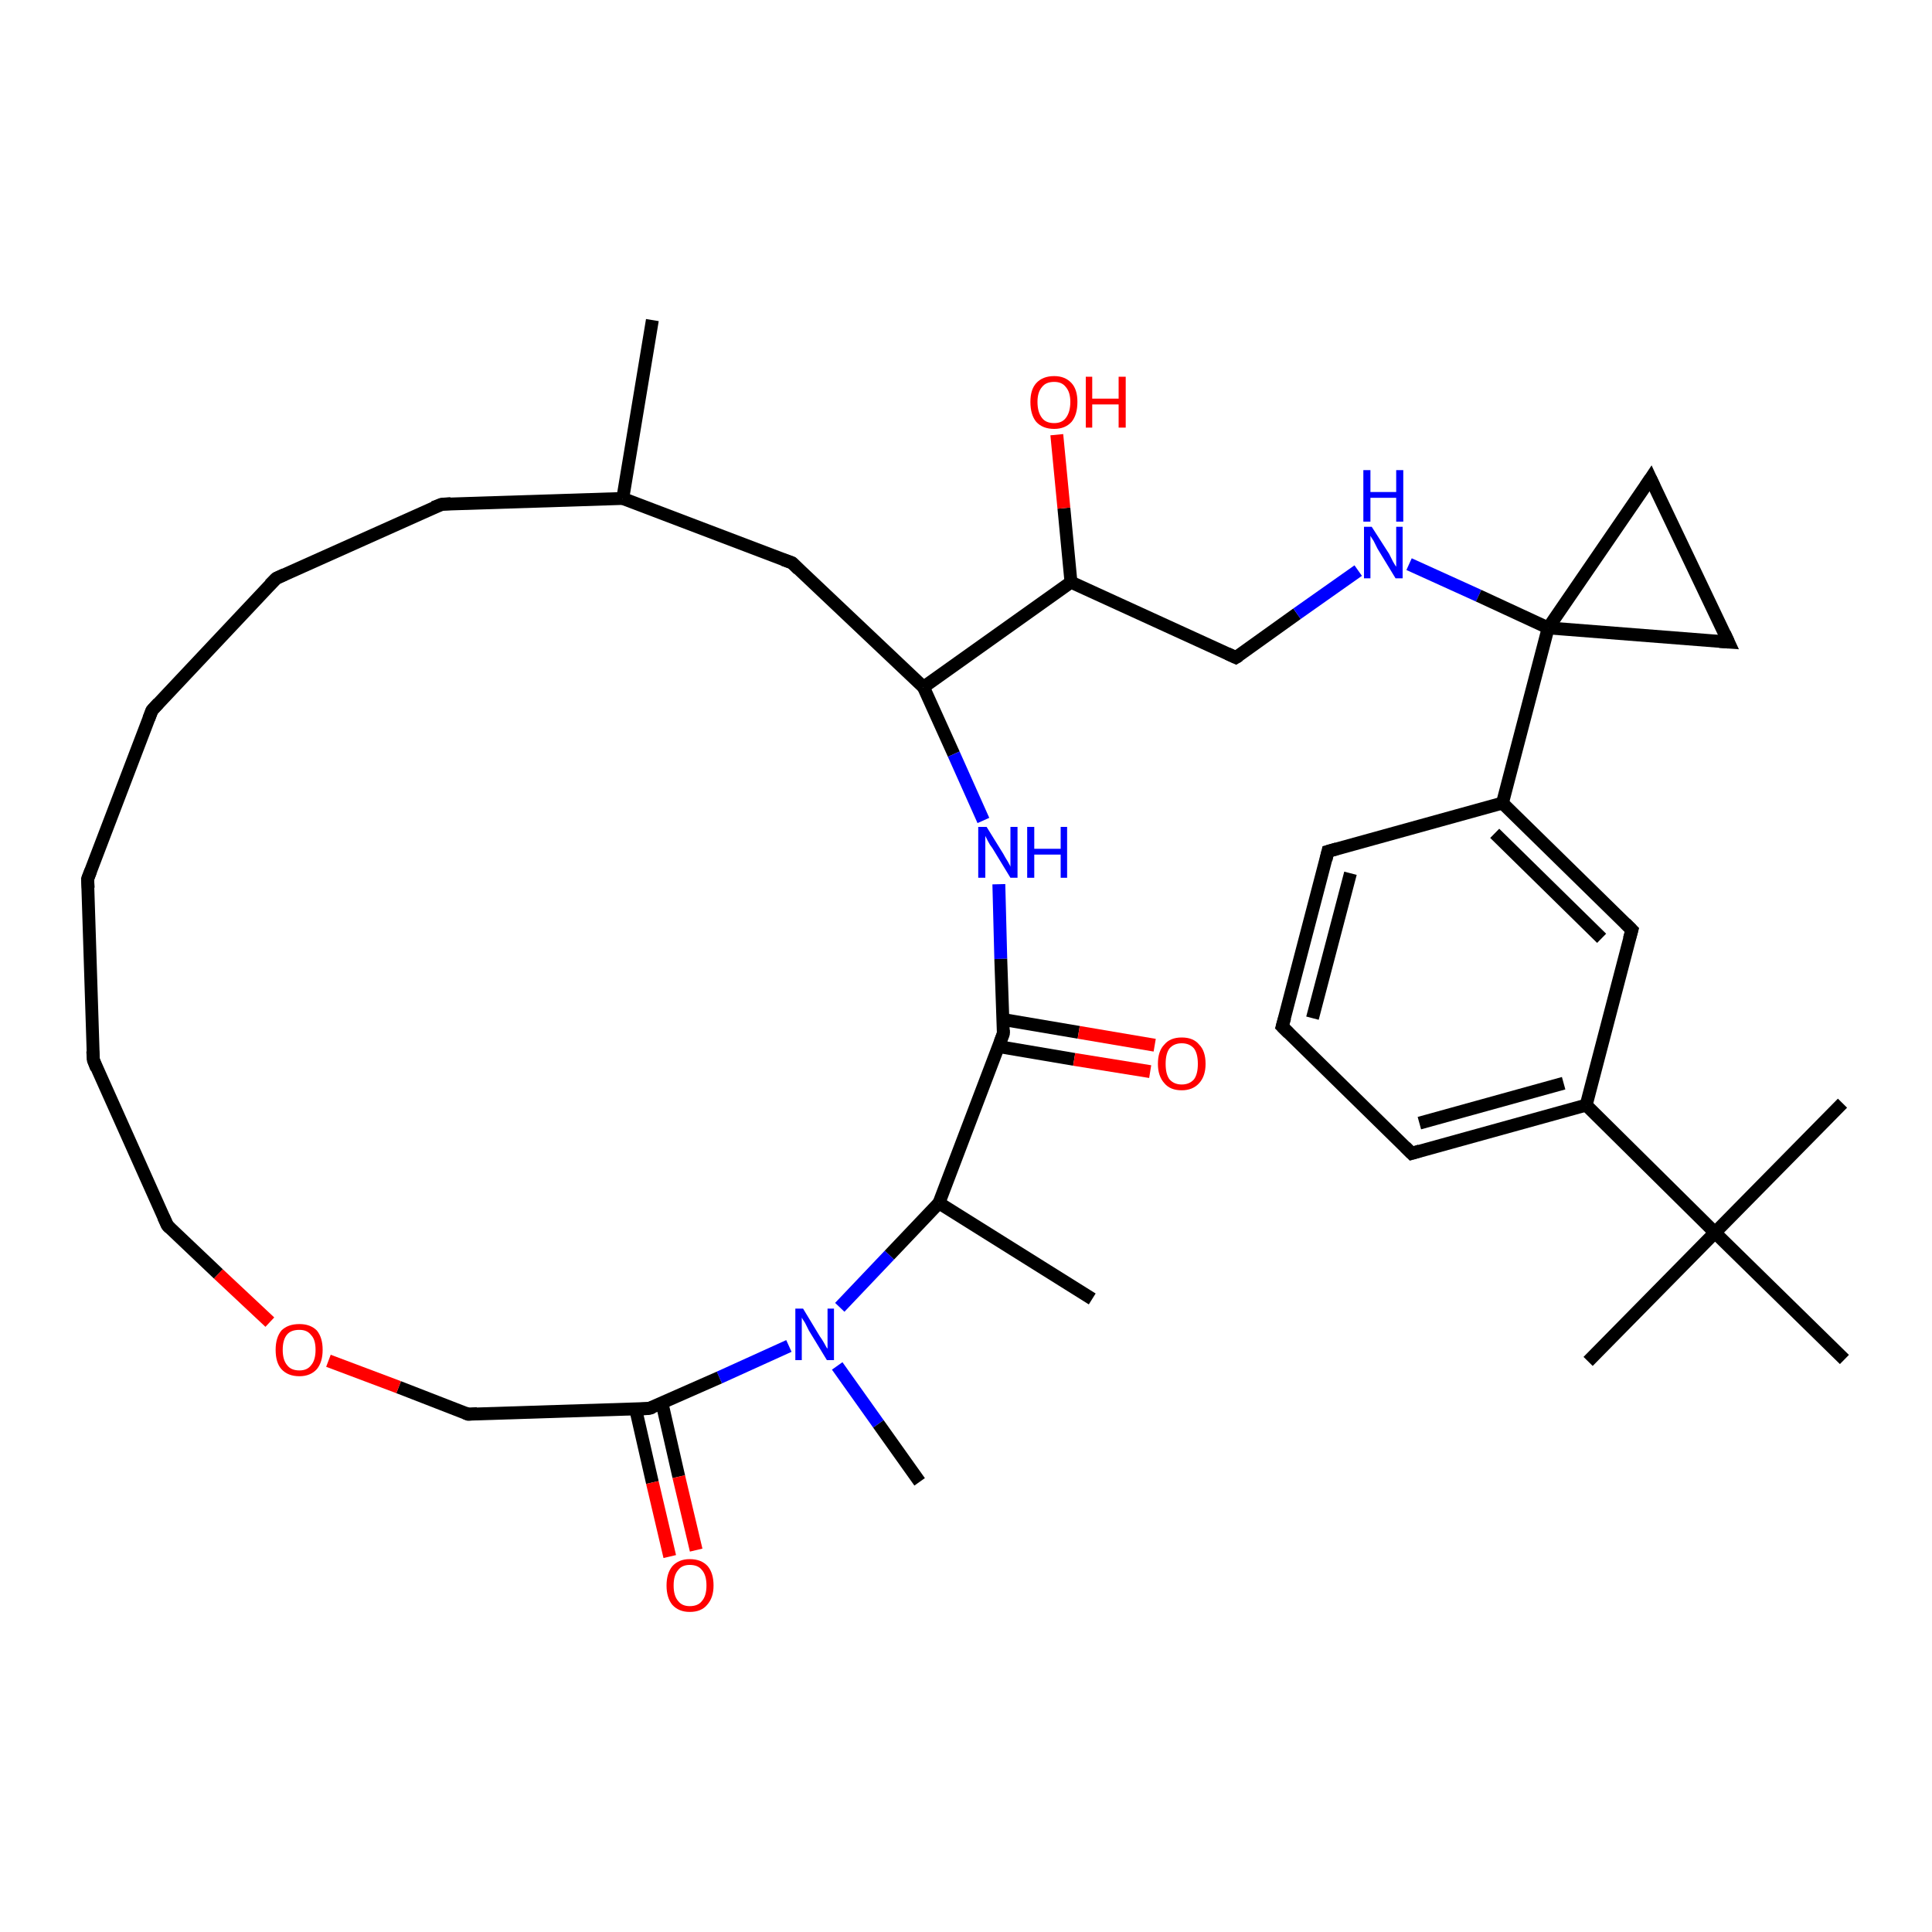 <?xml version='1.0' encoding='iso-8859-1'?>
<svg version='1.1' baseProfile='full'
              xmlns='http://www.w3.org/2000/svg'
                      xmlns:rdkit='http://www.rdkit.org/xml'
                      xmlns:xlink='http://www.w3.org/1999/xlink'
                  xml:space='preserve'
width='300px' height='300px' viewBox='0 0 300 300'>
<!-- END OF HEADER -->
<rect style='opacity:1.0;fill:#FFFFFF;stroke:none' width='300.0' height='300.0' x='0.0' y='0.0'> </rect>
<path class='bond-0 atom-0 atom-1' d='M 145.8,186.8 L 138.1,194.9' style='fill:none;fill-rule:evenodd;stroke:#000000;stroke-width:2.0px;stroke-linecap:butt;stroke-linejoin:miter;stroke-opacity:1' />
<path class='bond-0 atom-0 atom-1' d='M 138.1,194.9 L 130.4,203.0' style='fill:none;fill-rule:evenodd;stroke:#0000FF;stroke-width:2.0px;stroke-linecap:butt;stroke-linejoin:miter;stroke-opacity:1' />
<path class='bond-1 atom-1 atom-2' d='M 122.5,209.0 L 111.7,213.9' style='fill:none;fill-rule:evenodd;stroke:#0000FF;stroke-width:2.0px;stroke-linecap:butt;stroke-linejoin:miter;stroke-opacity:1' />
<path class='bond-1 atom-1 atom-2' d='M 111.7,213.9 L 100.8,218.7' style='fill:none;fill-rule:evenodd;stroke:#000000;stroke-width:2.0px;stroke-linecap:butt;stroke-linejoin:miter;stroke-opacity:1' />
<path class='bond-2 atom-2 atom-3' d='M 100.8,218.7 L 72.7,219.6' style='fill:none;fill-rule:evenodd;stroke:#000000;stroke-width:2.0px;stroke-linecap:butt;stroke-linejoin:miter;stroke-opacity:1' />
<path class='bond-3 atom-3 atom-4' d='M 72.7,219.6 L 61.9,215.4' style='fill:none;fill-rule:evenodd;stroke:#000000;stroke-width:2.0px;stroke-linecap:butt;stroke-linejoin:miter;stroke-opacity:1' />
<path class='bond-3 atom-3 atom-4' d='M 61.9,215.4 L 51.0,211.3' style='fill:none;fill-rule:evenodd;stroke:#FF0000;stroke-width:2.0px;stroke-linecap:butt;stroke-linejoin:miter;stroke-opacity:1' />
<path class='bond-4 atom-4 atom-5' d='M 41.9,205.3 L 33.9,197.8' style='fill:none;fill-rule:evenodd;stroke:#FF0000;stroke-width:2.0px;stroke-linecap:butt;stroke-linejoin:miter;stroke-opacity:1' />
<path class='bond-4 atom-4 atom-5' d='M 33.9,197.8 L 26.0,190.3' style='fill:none;fill-rule:evenodd;stroke:#000000;stroke-width:2.0px;stroke-linecap:butt;stroke-linejoin:miter;stroke-opacity:1' />
<path class='bond-5 atom-5 atom-6' d='M 26.0,190.3 L 14.5,164.6' style='fill:none;fill-rule:evenodd;stroke:#000000;stroke-width:2.0px;stroke-linecap:butt;stroke-linejoin:miter;stroke-opacity:1' />
<path class='bond-6 atom-6 atom-7' d='M 14.5,164.6 L 13.6,136.5' style='fill:none;fill-rule:evenodd;stroke:#000000;stroke-width:2.0px;stroke-linecap:butt;stroke-linejoin:miter;stroke-opacity:1' />
<path class='bond-7 atom-7 atom-8' d='M 13.6,136.5 L 23.6,110.3' style='fill:none;fill-rule:evenodd;stroke:#000000;stroke-width:2.0px;stroke-linecap:butt;stroke-linejoin:miter;stroke-opacity:1' />
<path class='bond-8 atom-8 atom-9' d='M 23.6,110.3 L 42.9,89.8' style='fill:none;fill-rule:evenodd;stroke:#000000;stroke-width:2.0px;stroke-linecap:butt;stroke-linejoin:miter;stroke-opacity:1' />
<path class='bond-9 atom-9 atom-10' d='M 42.9,89.8 L 68.6,78.3' style='fill:none;fill-rule:evenodd;stroke:#000000;stroke-width:2.0px;stroke-linecap:butt;stroke-linejoin:miter;stroke-opacity:1' />
<path class='bond-10 atom-10 atom-11' d='M 68.6,78.3 L 96.7,77.4' style='fill:none;fill-rule:evenodd;stroke:#000000;stroke-width:2.0px;stroke-linecap:butt;stroke-linejoin:miter;stroke-opacity:1' />
<path class='bond-11 atom-11 atom-12' d='M 96.7,77.4 L 101.3,49.7' style='fill:none;fill-rule:evenodd;stroke:#000000;stroke-width:2.0px;stroke-linecap:butt;stroke-linejoin:miter;stroke-opacity:1' />
<path class='bond-12 atom-11 atom-13' d='M 96.7,77.4 L 123.0,87.4' style='fill:none;fill-rule:evenodd;stroke:#000000;stroke-width:2.0px;stroke-linecap:butt;stroke-linejoin:miter;stroke-opacity:1' />
<path class='bond-13 atom-13 atom-14' d='M 123.0,87.4 L 143.4,106.7' style='fill:none;fill-rule:evenodd;stroke:#000000;stroke-width:2.0px;stroke-linecap:butt;stroke-linejoin:miter;stroke-opacity:1' />
<path class='bond-14 atom-14 atom-15' d='M 143.4,106.7 L 166.3,90.4' style='fill:none;fill-rule:evenodd;stroke:#000000;stroke-width:2.0px;stroke-linecap:butt;stroke-linejoin:miter;stroke-opacity:1' />
<path class='bond-15 atom-15 atom-16' d='M 166.3,90.4 L 191.9,102.1' style='fill:none;fill-rule:evenodd;stroke:#000000;stroke-width:2.0px;stroke-linecap:butt;stroke-linejoin:miter;stroke-opacity:1' />
<path class='bond-16 atom-16 atom-17' d='M 191.9,102.1 L 201.4,95.3' style='fill:none;fill-rule:evenodd;stroke:#000000;stroke-width:2.0px;stroke-linecap:butt;stroke-linejoin:miter;stroke-opacity:1' />
<path class='bond-16 atom-16 atom-17' d='M 201.4,95.3 L 210.9,88.6' style='fill:none;fill-rule:evenodd;stroke:#0000FF;stroke-width:2.0px;stroke-linecap:butt;stroke-linejoin:miter;stroke-opacity:1' />
<path class='bond-17 atom-17 atom-18' d='M 218.8,87.6 L 229.6,92.5' style='fill:none;fill-rule:evenodd;stroke:#0000FF;stroke-width:2.0px;stroke-linecap:butt;stroke-linejoin:miter;stroke-opacity:1' />
<path class='bond-17 atom-17 atom-18' d='M 229.6,92.5 L 240.4,97.5' style='fill:none;fill-rule:evenodd;stroke:#000000;stroke-width:2.0px;stroke-linecap:butt;stroke-linejoin:miter;stroke-opacity:1' />
<path class='bond-18 atom-18 atom-19' d='M 240.4,97.5 L 268.4,99.7' style='fill:none;fill-rule:evenodd;stroke:#000000;stroke-width:2.0px;stroke-linecap:butt;stroke-linejoin:miter;stroke-opacity:1' />
<path class='bond-19 atom-19 atom-20' d='M 268.4,99.7 L 256.3,74.3' style='fill:none;fill-rule:evenodd;stroke:#000000;stroke-width:2.0px;stroke-linecap:butt;stroke-linejoin:miter;stroke-opacity:1' />
<path class='bond-20 atom-18 atom-21' d='M 240.4,97.5 L 233.3,124.7' style='fill:none;fill-rule:evenodd;stroke:#000000;stroke-width:2.0px;stroke-linecap:butt;stroke-linejoin:miter;stroke-opacity:1' />
<path class='bond-21 atom-21 atom-22' d='M 233.3,124.7 L 253.4,144.4' style='fill:none;fill-rule:evenodd;stroke:#000000;stroke-width:2.0px;stroke-linecap:butt;stroke-linejoin:miter;stroke-opacity:1' />
<path class='bond-21 atom-21 atom-22' d='M 232.1,129.4 L 248.7,145.7' style='fill:none;fill-rule:evenodd;stroke:#000000;stroke-width:2.0px;stroke-linecap:butt;stroke-linejoin:miter;stroke-opacity:1' />
<path class='bond-22 atom-22 atom-23' d='M 253.4,144.4 L 246.3,171.6' style='fill:none;fill-rule:evenodd;stroke:#000000;stroke-width:2.0px;stroke-linecap:butt;stroke-linejoin:miter;stroke-opacity:1' />
<path class='bond-23 atom-23 atom-24' d='M 246.3,171.6 L 219.2,179.1' style='fill:none;fill-rule:evenodd;stroke:#000000;stroke-width:2.0px;stroke-linecap:butt;stroke-linejoin:miter;stroke-opacity:1' />
<path class='bond-23 atom-23 atom-24' d='M 242.8,168.2 L 220.4,174.4' style='fill:none;fill-rule:evenodd;stroke:#000000;stroke-width:2.0px;stroke-linecap:butt;stroke-linejoin:miter;stroke-opacity:1' />
<path class='bond-24 atom-24 atom-25' d='M 219.2,179.1 L 199.1,159.4' style='fill:none;fill-rule:evenodd;stroke:#000000;stroke-width:2.0px;stroke-linecap:butt;stroke-linejoin:miter;stroke-opacity:1' />
<path class='bond-25 atom-25 atom-26' d='M 199.1,159.4 L 206.2,132.2' style='fill:none;fill-rule:evenodd;stroke:#000000;stroke-width:2.0px;stroke-linecap:butt;stroke-linejoin:miter;stroke-opacity:1' />
<path class='bond-25 atom-25 atom-26' d='M 203.8,158.1 L 209.7,135.6' style='fill:none;fill-rule:evenodd;stroke:#000000;stroke-width:2.0px;stroke-linecap:butt;stroke-linejoin:miter;stroke-opacity:1' />
<path class='bond-26 atom-23 atom-27' d='M 246.3,171.6 L 266.3,191.4' style='fill:none;fill-rule:evenodd;stroke:#000000;stroke-width:2.0px;stroke-linecap:butt;stroke-linejoin:miter;stroke-opacity:1' />
<path class='bond-27 atom-27 atom-28' d='M 266.3,191.4 L 246.6,211.4' style='fill:none;fill-rule:evenodd;stroke:#000000;stroke-width:2.0px;stroke-linecap:butt;stroke-linejoin:miter;stroke-opacity:1' />
<path class='bond-28 atom-27 atom-29' d='M 266.3,191.4 L 286.1,171.3' style='fill:none;fill-rule:evenodd;stroke:#000000;stroke-width:2.0px;stroke-linecap:butt;stroke-linejoin:miter;stroke-opacity:1' />
<path class='bond-29 atom-27 atom-30' d='M 266.3,191.4 L 286.4,211.1' style='fill:none;fill-rule:evenodd;stroke:#000000;stroke-width:2.0px;stroke-linecap:butt;stroke-linejoin:miter;stroke-opacity:1' />
<path class='bond-30 atom-15 atom-31' d='M 166.3,90.4 L 165.2,78.9' style='fill:none;fill-rule:evenodd;stroke:#000000;stroke-width:2.0px;stroke-linecap:butt;stroke-linejoin:miter;stroke-opacity:1' />
<path class='bond-30 atom-15 atom-31' d='M 165.2,78.9 L 164.1,67.5' style='fill:none;fill-rule:evenodd;stroke:#FF0000;stroke-width:2.0px;stroke-linecap:butt;stroke-linejoin:miter;stroke-opacity:1' />
<path class='bond-31 atom-14 atom-32' d='M 143.4,106.7 L 148.1,117.1' style='fill:none;fill-rule:evenodd;stroke:#000000;stroke-width:2.0px;stroke-linecap:butt;stroke-linejoin:miter;stroke-opacity:1' />
<path class='bond-31 atom-14 atom-32' d='M 148.1,117.1 L 152.7,127.4' style='fill:none;fill-rule:evenodd;stroke:#0000FF;stroke-width:2.0px;stroke-linecap:butt;stroke-linejoin:miter;stroke-opacity:1' />
<path class='bond-32 atom-32 atom-33' d='M 155.1,137.3 L 155.4,148.9' style='fill:none;fill-rule:evenodd;stroke:#0000FF;stroke-width:2.0px;stroke-linecap:butt;stroke-linejoin:miter;stroke-opacity:1' />
<path class='bond-32 atom-32 atom-33' d='M 155.4,148.9 L 155.8,160.5' style='fill:none;fill-rule:evenodd;stroke:#000000;stroke-width:2.0px;stroke-linecap:butt;stroke-linejoin:miter;stroke-opacity:1' />
<path class='bond-33 atom-33 atom-34' d='M 155.0,162.5 L 166.8,164.5' style='fill:none;fill-rule:evenodd;stroke:#000000;stroke-width:2.0px;stroke-linecap:butt;stroke-linejoin:miter;stroke-opacity:1' />
<path class='bond-33 atom-33 atom-34' d='M 166.8,164.5 L 178.6,166.4' style='fill:none;fill-rule:evenodd;stroke:#FF0000;stroke-width:2.0px;stroke-linecap:butt;stroke-linejoin:miter;stroke-opacity:1' />
<path class='bond-33 atom-33 atom-34' d='M 155.7,158.3 L 167.5,160.3' style='fill:none;fill-rule:evenodd;stroke:#000000;stroke-width:2.0px;stroke-linecap:butt;stroke-linejoin:miter;stroke-opacity:1' />
<path class='bond-33 atom-33 atom-34' d='M 167.5,160.3 L 179.3,162.3' style='fill:none;fill-rule:evenodd;stroke:#FF0000;stroke-width:2.0px;stroke-linecap:butt;stroke-linejoin:miter;stroke-opacity:1' />
<path class='bond-34 atom-2 atom-35' d='M 98.7,218.8 L 101.3,230.2' style='fill:none;fill-rule:evenodd;stroke:#000000;stroke-width:2.0px;stroke-linecap:butt;stroke-linejoin:miter;stroke-opacity:1' />
<path class='bond-34 atom-2 atom-35' d='M 101.3,230.2 L 104.0,241.7' style='fill:none;fill-rule:evenodd;stroke:#FF0000;stroke-width:2.0px;stroke-linecap:butt;stroke-linejoin:miter;stroke-opacity:1' />
<path class='bond-34 atom-2 atom-35' d='M 102.8,217.9 L 105.4,229.3' style='fill:none;fill-rule:evenodd;stroke:#000000;stroke-width:2.0px;stroke-linecap:butt;stroke-linejoin:miter;stroke-opacity:1' />
<path class='bond-34 atom-2 atom-35' d='M 105.4,229.3 L 108.1,240.7' style='fill:none;fill-rule:evenodd;stroke:#FF0000;stroke-width:2.0px;stroke-linecap:butt;stroke-linejoin:miter;stroke-opacity:1' />
<path class='bond-35 atom-1 atom-36' d='M 130.0,212.1 L 136.4,221.1' style='fill:none;fill-rule:evenodd;stroke:#0000FF;stroke-width:2.0px;stroke-linecap:butt;stroke-linejoin:miter;stroke-opacity:1' />
<path class='bond-35 atom-1 atom-36' d='M 136.4,221.1 L 142.8,230.1' style='fill:none;fill-rule:evenodd;stroke:#000000;stroke-width:2.0px;stroke-linecap:butt;stroke-linejoin:miter;stroke-opacity:1' />
<path class='bond-36 atom-0 atom-37' d='M 145.8,186.8 L 169.6,201.7' style='fill:none;fill-rule:evenodd;stroke:#000000;stroke-width:2.0px;stroke-linecap:butt;stroke-linejoin:miter;stroke-opacity:1' />
<path class='bond-37 atom-20 atom-18' d='M 256.3,74.3 L 240.4,97.5' style='fill:none;fill-rule:evenodd;stroke:#000000;stroke-width:2.0px;stroke-linecap:butt;stroke-linejoin:miter;stroke-opacity:1' />
<path class='bond-38 atom-26 atom-21' d='M 206.2,132.2 L 233.3,124.7' style='fill:none;fill-rule:evenodd;stroke:#000000;stroke-width:2.0px;stroke-linecap:butt;stroke-linejoin:miter;stroke-opacity:1' />
<path class='bond-39 atom-33 atom-0' d='M 155.8,160.5 L 145.8,186.8' style='fill:none;fill-rule:evenodd;stroke:#000000;stroke-width:2.0px;stroke-linecap:butt;stroke-linejoin:miter;stroke-opacity:1' />
<path d='M 101.4,218.5 L 100.8,218.7 L 99.4,218.8' style='fill:none;stroke:#000000;stroke-width:2.0px;stroke-linecap:butt;stroke-linejoin:miter;stroke-opacity:1;' />
<path d='M 74.1,219.5 L 72.7,219.6 L 72.2,219.4' style='fill:none;stroke:#000000;stroke-width:2.0px;stroke-linecap:butt;stroke-linejoin:miter;stroke-opacity:1;' />
<path d='M 26.4,190.7 L 26.0,190.3 L 25.4,189.0' style='fill:none;stroke:#000000;stroke-width:2.0px;stroke-linecap:butt;stroke-linejoin:miter;stroke-opacity:1;' />
<path d='M 15.0,165.9 L 14.5,164.6 L 14.4,163.2' style='fill:none;stroke:#000000;stroke-width:2.0px;stroke-linecap:butt;stroke-linejoin:miter;stroke-opacity:1;' />
<path d='M 13.7,137.9 L 13.6,136.5 L 14.1,135.2' style='fill:none;stroke:#000000;stroke-width:2.0px;stroke-linecap:butt;stroke-linejoin:miter;stroke-opacity:1;' />
<path d='M 23.1,111.6 L 23.6,110.3 L 24.6,109.2' style='fill:none;stroke:#000000;stroke-width:2.0px;stroke-linecap:butt;stroke-linejoin:miter;stroke-opacity:1;' />
<path d='M 41.9,90.8 L 42.9,89.8 L 44.2,89.2' style='fill:none;stroke:#000000;stroke-width:2.0px;stroke-linecap:butt;stroke-linejoin:miter;stroke-opacity:1;' />
<path d='M 67.3,78.8 L 68.6,78.3 L 70.0,78.2' style='fill:none;stroke:#000000;stroke-width:2.0px;stroke-linecap:butt;stroke-linejoin:miter;stroke-opacity:1;' />
<path d='M 121.6,86.9 L 123.0,87.4 L 124.0,88.4' style='fill:none;stroke:#000000;stroke-width:2.0px;stroke-linecap:butt;stroke-linejoin:miter;stroke-opacity:1;' />
<path d='M 190.6,101.5 L 191.9,102.1 L 192.4,101.8' style='fill:none;stroke:#000000;stroke-width:2.0px;stroke-linecap:butt;stroke-linejoin:miter;stroke-opacity:1;' />
<path d='M 267.0,99.6 L 268.4,99.7 L 267.8,98.4' style='fill:none;stroke:#000000;stroke-width:2.0px;stroke-linecap:butt;stroke-linejoin:miter;stroke-opacity:1;' />
<path d='M 256.9,75.6 L 256.3,74.3 L 255.5,75.5' style='fill:none;stroke:#000000;stroke-width:2.0px;stroke-linecap:butt;stroke-linejoin:miter;stroke-opacity:1;' />
<path d='M 252.4,143.4 L 253.4,144.4 L 253.0,145.8' style='fill:none;stroke:#000000;stroke-width:2.0px;stroke-linecap:butt;stroke-linejoin:miter;stroke-opacity:1;' />
<path d='M 220.5,178.7 L 219.2,179.1 L 218.2,178.1' style='fill:none;stroke:#000000;stroke-width:2.0px;stroke-linecap:butt;stroke-linejoin:miter;stroke-opacity:1;' />
<path d='M 200.1,160.4 L 199.1,159.4 L 199.5,158.0' style='fill:none;stroke:#000000;stroke-width:2.0px;stroke-linecap:butt;stroke-linejoin:miter;stroke-opacity:1;' />
<path d='M 205.9,133.5 L 206.2,132.2 L 207.6,131.8' style='fill:none;stroke:#000000;stroke-width:2.0px;stroke-linecap:butt;stroke-linejoin:miter;stroke-opacity:1;' />
<path d='M 155.8,159.9 L 155.8,160.5 L 155.3,161.8' style='fill:none;stroke:#000000;stroke-width:2.0px;stroke-linecap:butt;stroke-linejoin:miter;stroke-opacity:1;' />
<path class='atom-1' d='M 124.7 203.2
L 127.3 207.5
Q 127.6 207.9, 128.0 208.6
Q 128.4 209.4, 128.5 209.4
L 128.5 203.2
L 129.5 203.2
L 129.5 211.2
L 128.4 211.2
L 125.6 206.6
Q 125.3 206.0, 125.0 205.4
Q 124.6 204.8, 124.5 204.6
L 124.5 211.2
L 123.5 211.2
L 123.5 203.2
L 124.7 203.2
' fill='#0000FF'/>
<path class='atom-4' d='M 42.8 209.6
Q 42.8 207.7, 43.7 206.6
Q 44.7 205.6, 46.5 205.6
Q 48.2 205.6, 49.2 206.6
Q 50.1 207.7, 50.1 209.6
Q 50.1 211.5, 49.2 212.6
Q 48.2 213.7, 46.5 213.7
Q 44.7 213.7, 43.7 212.6
Q 42.8 211.6, 42.8 209.6
M 46.5 212.8
Q 47.7 212.8, 48.3 212.0
Q 49.0 211.2, 49.0 209.6
Q 49.0 208.0, 48.3 207.3
Q 47.7 206.5, 46.5 206.5
Q 45.2 206.5, 44.6 207.2
Q 43.9 208.0, 43.9 209.6
Q 43.9 211.2, 44.6 212.0
Q 45.2 212.8, 46.5 212.8
' fill='#FF0000'/>
<path class='atom-17' d='M 213.0 81.8
L 215.7 86.0
Q 215.9 86.4, 216.3 87.2
Q 216.7 87.9, 216.8 88.0
L 216.8 81.8
L 217.8 81.8
L 217.8 89.8
L 216.7 89.8
L 213.9 85.2
Q 213.6 84.6, 213.3 84.0
Q 212.9 83.4, 212.8 83.2
L 212.8 89.8
L 211.8 89.8
L 211.8 81.8
L 213.0 81.8
' fill='#0000FF'/>
<path class='atom-17' d='M 211.7 73.0
L 212.8 73.0
L 212.8 76.4
L 216.8 76.4
L 216.8 73.0
L 217.9 73.0
L 217.9 81.0
L 216.8 81.0
L 216.8 77.3
L 212.8 77.3
L 212.8 81.0
L 211.7 81.0
L 211.7 73.0
' fill='#0000FF'/>
<path class='atom-31' d='M 160.0 62.4
Q 160.0 60.5, 160.9 59.5
Q 161.9 58.4, 163.7 58.4
Q 165.4 58.4, 166.4 59.5
Q 167.3 60.5, 167.3 62.4
Q 167.3 64.4, 166.4 65.5
Q 165.4 66.6, 163.7 66.6
Q 161.9 66.6, 160.9 65.5
Q 160.0 64.4, 160.0 62.4
M 163.7 65.7
Q 164.9 65.7, 165.5 64.9
Q 166.2 64.0, 166.2 62.4
Q 166.2 60.9, 165.5 60.1
Q 164.9 59.3, 163.7 59.3
Q 162.4 59.3, 161.8 60.1
Q 161.1 60.9, 161.1 62.4
Q 161.1 64.0, 161.8 64.9
Q 162.4 65.7, 163.7 65.7
' fill='#FF0000'/>
<path class='atom-31' d='M 168.6 58.5
L 169.6 58.5
L 169.6 61.9
L 173.7 61.9
L 173.7 58.5
L 174.8 58.5
L 174.8 66.4
L 173.7 66.4
L 173.7 62.8
L 169.6 62.8
L 169.6 66.4
L 168.6 66.4
L 168.6 58.5
' fill='#FF0000'/>
<path class='atom-32' d='M 153.2 128.4
L 155.8 132.6
Q 156.0 133.0, 156.5 133.8
Q 156.9 134.5, 156.9 134.6
L 156.9 128.4
L 158.0 128.4
L 158.0 136.3
L 156.9 136.3
L 154.1 131.7
Q 153.7 131.2, 153.4 130.6
Q 153.1 130.0, 153.0 129.8
L 153.0 136.3
L 151.9 136.3
L 151.9 128.4
L 153.2 128.4
' fill='#0000FF'/>
<path class='atom-32' d='M 159.5 128.4
L 160.6 128.4
L 160.6 131.8
L 164.7 131.8
L 164.7 128.4
L 165.7 128.4
L 165.7 136.3
L 164.7 136.3
L 164.7 132.7
L 160.6 132.7
L 160.6 136.3
L 159.5 136.3
L 159.5 128.4
' fill='#0000FF'/>
<path class='atom-34' d='M 179.8 165.2
Q 179.8 163.2, 180.8 162.2
Q 181.7 161.1, 183.5 161.1
Q 185.3 161.1, 186.2 162.2
Q 187.2 163.2, 187.2 165.2
Q 187.2 167.1, 186.2 168.2
Q 185.2 169.3, 183.5 169.3
Q 181.7 169.3, 180.8 168.2
Q 179.8 167.1, 179.8 165.2
M 183.5 168.4
Q 184.7 168.4, 185.4 167.6
Q 186.0 166.8, 186.0 165.2
Q 186.0 163.6, 185.4 162.8
Q 184.7 162.0, 183.5 162.0
Q 182.3 162.0, 181.6 162.8
Q 181.0 163.6, 181.0 165.2
Q 181.0 166.8, 181.6 167.6
Q 182.3 168.4, 183.5 168.4
' fill='#FF0000'/>
<path class='atom-35' d='M 103.5 246.2
Q 103.5 244.3, 104.4 243.2
Q 105.4 242.1, 107.1 242.1
Q 108.9 242.1, 109.9 243.2
Q 110.8 244.3, 110.8 246.2
Q 110.8 248.1, 109.8 249.2
Q 108.9 250.3, 107.1 250.3
Q 105.4 250.3, 104.4 249.2
Q 103.5 248.1, 103.5 246.2
M 107.1 249.4
Q 108.4 249.4, 109.0 248.6
Q 109.7 247.8, 109.7 246.2
Q 109.7 244.6, 109.0 243.8
Q 108.4 243.0, 107.1 243.0
Q 105.9 243.0, 105.3 243.8
Q 104.6 244.6, 104.6 246.2
Q 104.6 247.8, 105.3 248.6
Q 105.9 249.4, 107.1 249.4
' fill='#FF0000'/>
</svg>
